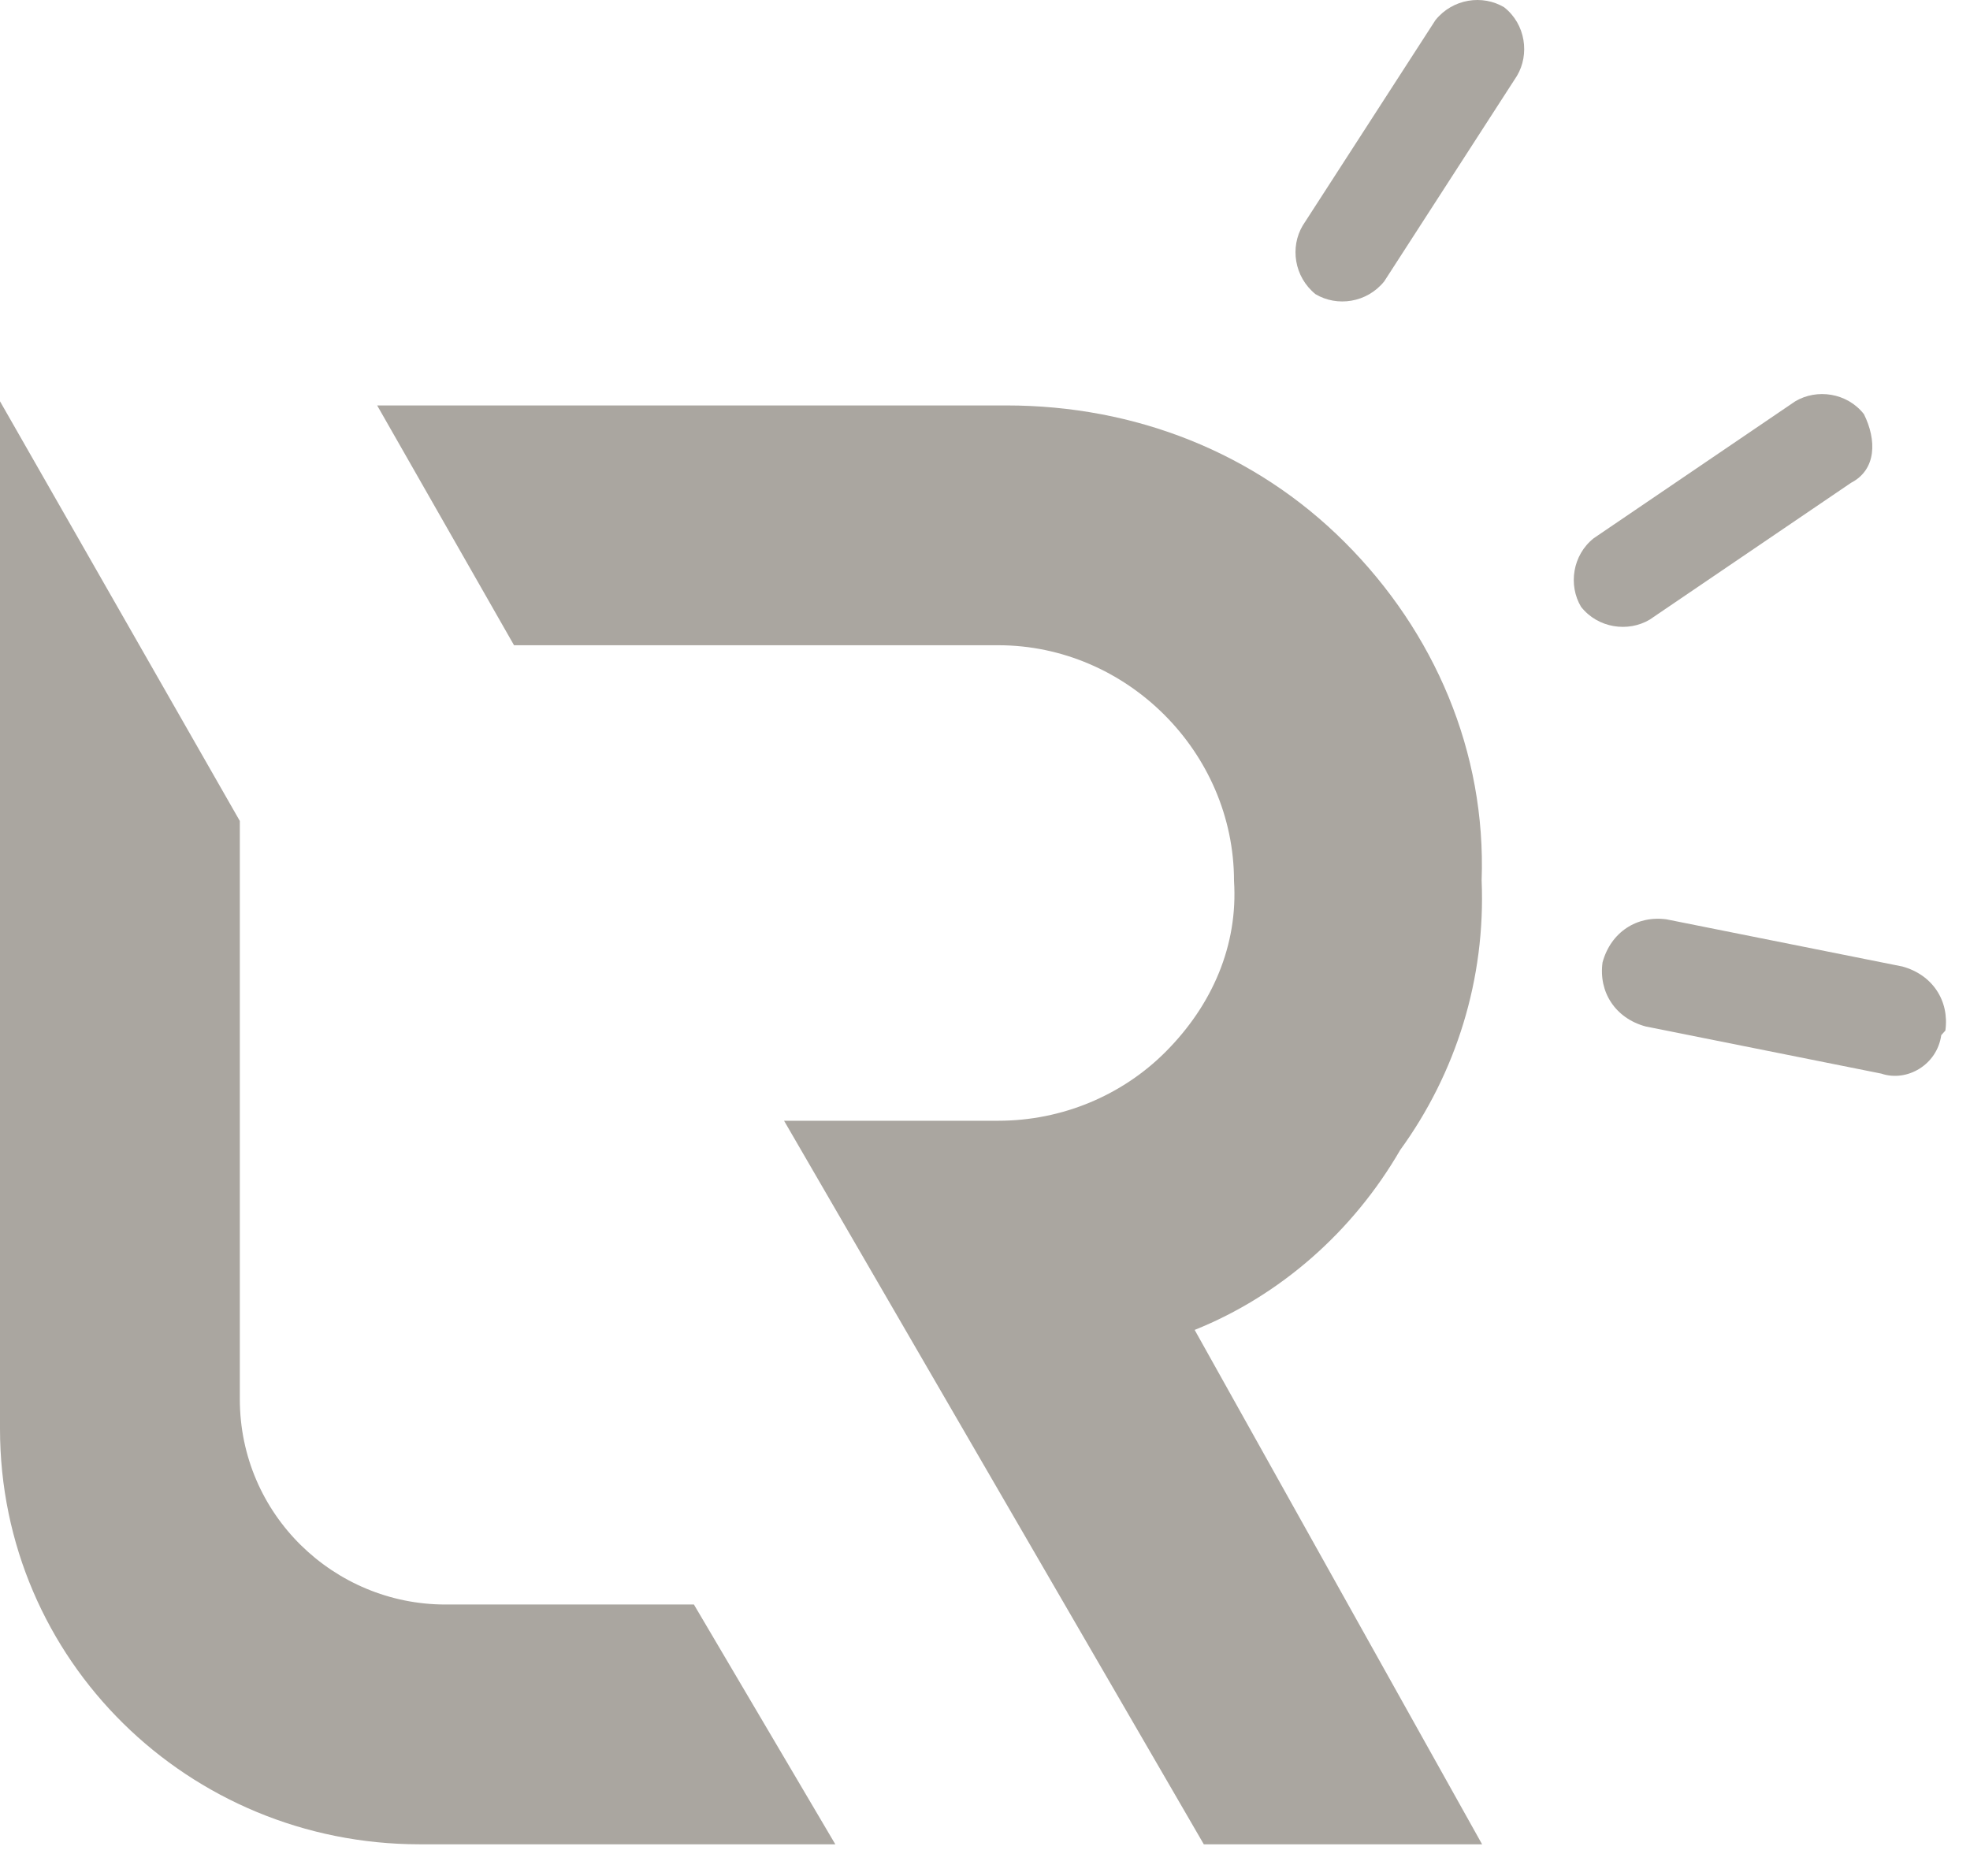 <svg width="42" height="40" viewBox="0 0 42 40" fill="none" xmlns="http://www.w3.org/2000/svg">
<path d="M31.598 39.325H25.665L16.716 23.897H21.283C22.649 23.897 23.928 23.351 24.845 22.433C25.85 21.428 26.397 20.15 26.309 18.784C26.309 16.041 24.025 13.758 21.283 13.758H10.959L8.041 8.645H21.459C24.201 8.645 26.758 9.65 28.67 11.562C30.583 13.475 31.686 16.032 31.588 18.774C31.676 20.872 31.042 22.882 29.851 24.522C28.846 26.259 27.294 27.625 25.47 28.357L31.598 39.325Z" fill="#aaa6a0"/>
<path d="M17.809 39.325H8.949C4.02 39.325 0 35.402 0 30.464V30.377V8.557L5.113 17.505V29.83C5.113 32.299 7.124 34.212 9.495 34.212H14.794L17.809 39.325Z" fill="#aaa6a0"/>
<path d="M32.068 0.155C31.609 -0.119 30.975 -0.031 30.604 0.428L27.774 4.809C27.501 5.268 27.589 5.902 28.047 6.273C28.506 6.546 29.14 6.459 29.511 6L32.341 1.618C32.614 1.16 32.527 0.516 32.068 0.155Z" fill="#aaa6a0"/>
<path d="M39.738 8.83C39.377 8.371 38.733 8.284 38.274 8.557L33.98 11.475C33.522 11.836 33.434 12.48 33.707 12.938C34.068 13.397 34.712 13.485 35.171 13.212L39.465 10.294C40.011 10.011 40.011 9.377 39.738 8.83Z" fill="#aaa6a0"/>
<path d="M41.475 21.974C41.563 21.34 41.202 20.784 40.558 20.608L35.532 19.603C34.898 19.515 34.342 19.876 34.166 20.52C34.078 21.154 34.439 21.711 35.083 21.886L40.109 22.892C40.655 23.077 41.299 22.706 41.387 22.072C41.475 21.974 41.475 21.974 41.475 21.974Z" fill="#aaa6a0"/>
</svg>
